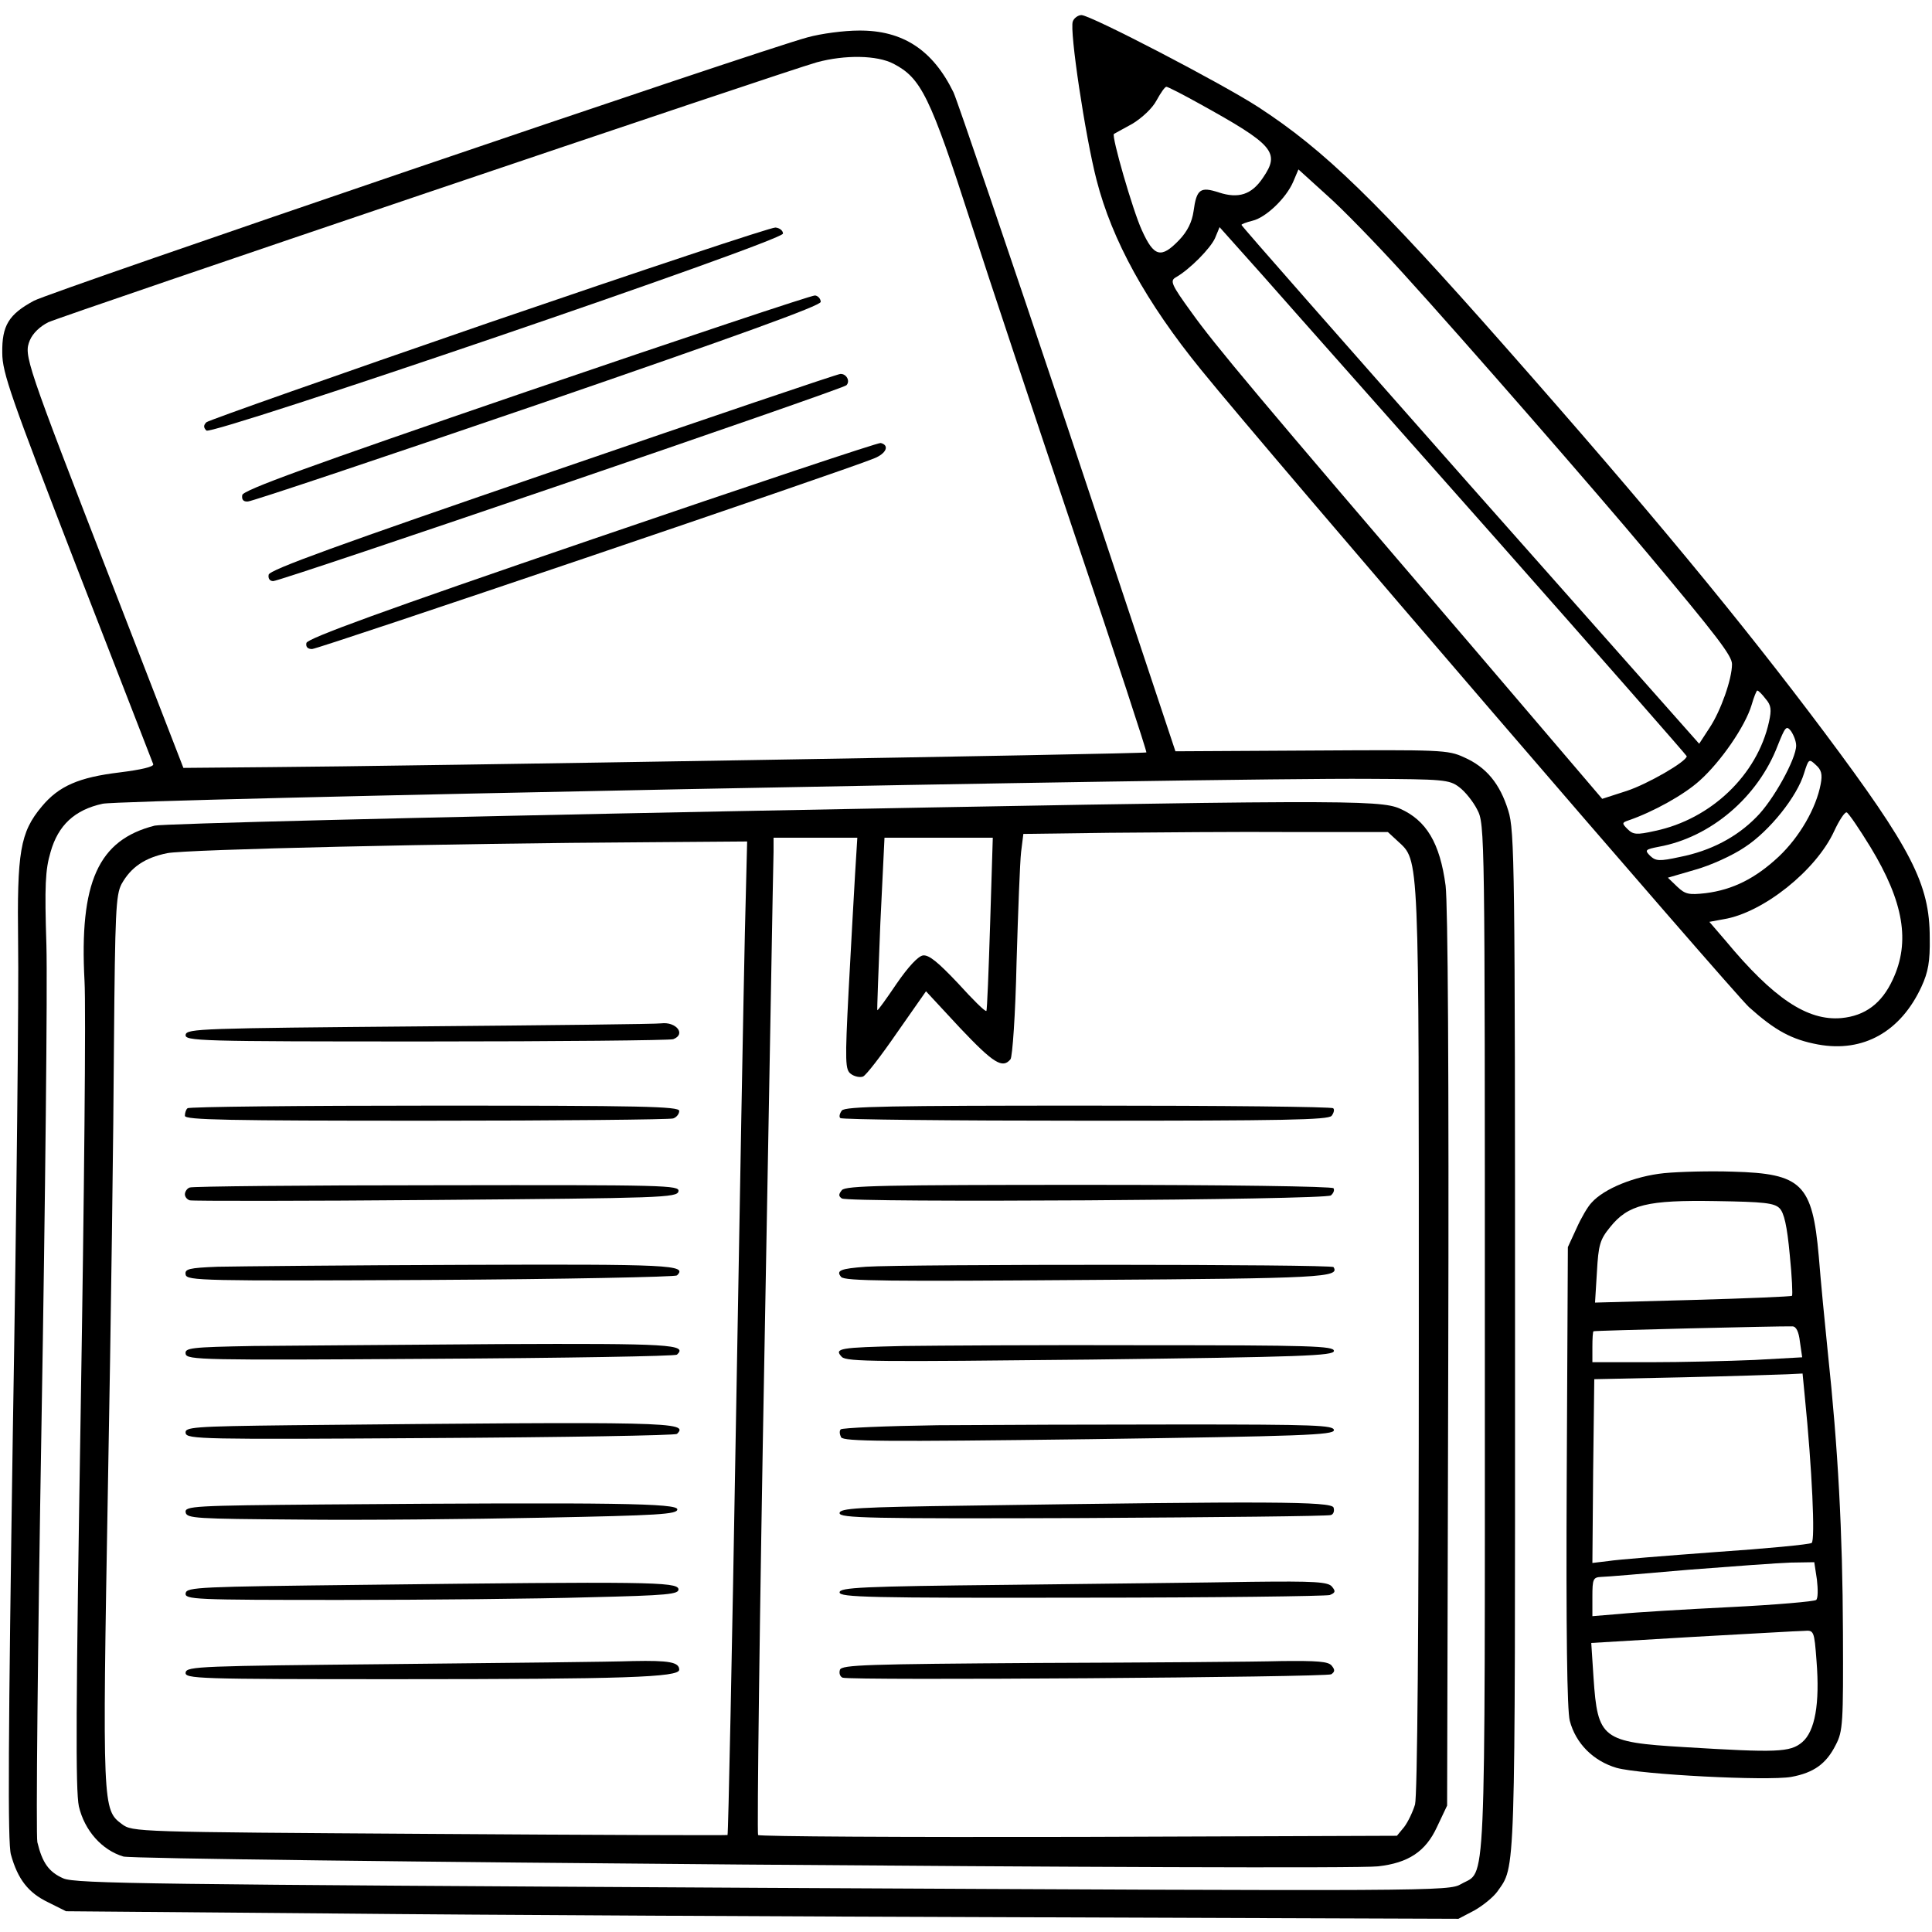 <?xml version="1.0" standalone="no"?>
<!DOCTYPE svg PUBLIC "-//W3C//DTD SVG 20010904//EN"
 "http://www.w3.org/TR/2001/REC-SVG-20010904/DTD/svg10.dtd">
<svg version="1.0" xmlns="http://www.w3.org/2000/svg"
 width="512pt" height="512pt" viewBox="0 0 512 512"
 preserveAspectRatio="xMidYMid meet">

<g transform="translate(0,512) scale(0.1,-0.1)"
fill="#000000" stroke="none">
<path d="M2843 5063 c-9 -24 33 -304 63 -420 41 -160 132 -325 277 -503 179
-221 1404 -1644 1452 -1689 69 -62 113 -86 183 -99 120 -22 219 34 274 153 18
39 23 67 22 130 0 142 -48 235 -279 544 -221 295 -463 588 -845 1021 -343 389
-480 522 -655 636 -97 63 -445 244 -469 244 -9 0 -20 -8 -23 -17z m336 -218
c197 -109 214 -129 168 -196 -30 -45 -65 -56 -117 -39 -49 16 -59 9 -67 -50
-4 -28 -16 -53 -38 -76 -48 -50 -67 -45 -99 26 -24 52 -81 250 -74 255 2 1 23
13 49 27 26 16 53 41 64 62 11 20 22 36 26 36 4 0 43 -20 88 -45z m540 -450
c160 -176 514 -582 646 -740 186 -222 225 -273 225 -295 0 -40 -30 -124 -59
-168 l-28 -43 -607 685 c-333 377 -606 687 -606 690 0 2 13 7 29 11 35 8 89
59 108 103 l14 33 75 -68 c42 -37 133 -131 203 -208z m249 -707 c276 -312 502
-570 502 -572 0 -14 -104 -74 -159 -92 l-65 -21 -355 416 c-558 651 -672 787
-734 874 -53 73 -57 83 -41 92 37 21 92 77 104 104 l12 29 117 -131 c64 -73
343 -387 619 -699z m711 -420 c15 -17 16 -29 9 -61 -31 -141 -154 -258 -302
-289 -49 -11 -58 -10 -73 5 -15 15 -15 17 3 23 64 22 146 67 188 105 56 50
121 144 138 201 6 21 13 38 15 38 3 0 13 -10 22 -22z m81 -124 c0 -35 -61
-146 -106 -190 -52 -53 -121 -89 -202 -105 -55 -12 -64 -11 -79 3 -15 15 -13
17 23 24 138 25 263 132 315 268 20 50 23 54 35 39 7 -10 14 -27 14 -39z m65
-102 c-12 -64 -56 -140 -111 -192 -62 -58 -122 -88 -194 -97 -44 -5 -54 -3
-75 17 l-25 24 72 21 c40 11 100 38 132 60 66 43 139 135 157 196 12 38 13 39
31 22 15 -13 18 -25 13 -51z m132 -167 c88 -145 106 -251 59 -351 -29 -63 -73
-96 -136 -102 -90 -8 -180 52 -307 205 l-43 50 38 7 c104 17 245 129 293 234
13 28 28 51 33 49 5 -2 33 -43 63 -92z"/>
<path d="M2140 5021 c-130 -35 -2006 -674 -2050 -698 -67 -36 -85 -66 -84
-138 0 -53 23 -117 198 -570 109 -280 200 -515 202 -520 3 -7 -33 -15 -89 -22
-108 -13 -161 -36 -206 -90 -58 -69 -66 -121 -63 -363 2 -118 -4 -701 -14
-1295 -12 -807 -14 -1090 -5 -1120 18 -65 46 -101 98 -126 l48 -24 715 -6
c393 -4 1224 -8 1845 -10 l1130 -4 42 22 c23 13 50 35 61 50 49 70 47 18 47
1458 0 1260 -1 1354 -18 1407 -22 71 -58 115 -117 141 -43 20 -62 20 -405 18
l-360 -2 -284 853 c-157 469 -294 871 -304 893 -55 113 -135 165 -251 164 -39
0 -100 -8 -136 -18z m228 -70 c73 -38 97 -86 205 -421 47 -146 172 -521 277
-833 106 -313 190 -570 188 -571 -4 -4 -2002 -37 -2323 -39 l-229 -2 -188 485
c-232 598 -235 608 -219 648 8 19 27 37 49 48 39 18 1957 667 2037 689 74 20
159 19 203 -4z m1499 -1917 c15 -11 37 -38 48 -60 20 -38 20 -59 20 -1404 0
-1506 4 -1404 -63 -1443 -33 -19 -64 -19 -1850 -10 -1622 9 -1821 11 -1854 25
-39 17 -56 42 -69 96 -4 18 1 518 11 1110 10 592 16 1163 13 1267 -5 158 -3
200 11 247 20 71 64 112 138 128 55 12 2941 69 3355 66 197 -1 214 -2 240 -22z"/>
<path d="M1296 4265 c-406 -140 -744 -259 -749 -264 -8 -8 -8 -14 0 -22 14
-14 1528 502 1528 522 0 8 -9 15 -20 16 -11 1 -353 -113 -759 -252z"/>
<path d="M1395 4082 c-581 -199 -751 -261 -753 -274 -2 -12 3 -18 15 -17 10 0
356 116 768 257 535 184 750 262 750 272 0 8 -7 16 -15 17 -8 1 -352 -114
-765 -255z"/>
<path d="M1465 3871 c-568 -195 -751 -261 -753 -274 -2 -10 3 -17 12 -17 21 0
1508 508 1519 519 11 11 0 31 -16 30 -7 0 -349 -116 -762 -258z"/>
<path d="M1570 3691 c-556 -190 -756 -263 -758 -275 -2 -10 3 -16 15 -16 17 0
1415 474 1489 505 33 13 42 35 18 41 -5 2 -349 -113 -764 -255z"/>
<path d="M1930 2970 c-817 -16 -1501 -33 -1520 -38 -150 -38 -200 -150 -186
-412 4 -69 -1 -577 -10 -1129 -13 -797 -14 -1014 -5 -1058 15 -64 61 -116 118
-133 40 -11 3233 -37 3325 -26 80 9 126 39 156 104 l27 57 3 1180 c2 768 -1
1207 -7 1258 -15 113 -51 173 -121 204 -54 24 -165 24 -1780 -7z m1774 -79
c58 -54 56 -18 56 -1320 0 -782 -4 -1209 -10 -1233 -6 -20 -19 -47 -29 -60
l-19 -23 -843 -3 c-463 -1 -846 1 -850 5 -3 5 4 584 17 1288 13 704 23 1297
24 1318 l0 37 111 0 111 0 -6 -97 c-3 -54 -11 -192 -17 -307 -10 -193 -9 -211
6 -222 9 -7 24 -10 32 -7 8 3 48 55 90 116 l77 110 90 -97 c89 -94 113 -109
134 -83 5 7 13 117 16 257 4 135 9 266 12 292 l6 48 226 3 c125 1 343 3 484 2
l256 0 26 -24z m-1080 -218 c-4 -126 -8 -230 -10 -232 -3 -3 -36 30 -75 73
-53 56 -77 76 -93 74 -13 -2 -39 -30 -70 -75 -27 -40 -50 -72 -51 -70 -1 1 3
104 8 230 l11 227 143 0 144 0 -7 -227z m-650 -25 c-3 -134 -14 -726 -24
-1316 -10 -591 -20 -1075 -22 -1075 -2 -1 -357 0 -790 3 -779 5 -787 5 -815
26 -51 38 -52 43 -37 894 8 432 15 961 16 1175 3 348 5 393 20 422 25 45 62
70 121 82 50 10 741 26 1275 29 l262 2 -6 -242z"/>
<path d="M2231 2177 c-6 -8 -8 -17 -4 -20 3 -4 295 -7 648 -7 525 0 645 2 654
13 6 8 8 17 4 20 -3 4 -295 7 -648 7 -525 0 -645 -2 -654 -13z"/>
<path d="M2231 1966 c-9 -11 -9 -16 0 -22 19 -12 1282 -4 1296 8 7 6 10 14 7
19 -3 5 -285 9 -648 9 -542 0 -645 -2 -655 -14z"/>
<path d="M2295 1763 c-68 -5 -80 -10 -66 -27 9 -11 126 -12 653 -8 624 4 669
7 652 34 -5 8 -1132 8 -1239 1z"/>
<path d="M2395 1553 c-170 -4 -186 -6 -164 -29 13 -13 96 -13 660 -7 562 7
644 10 644 23 0 13 -62 15 -495 15 -272 1 -562 -1 -645 -2z"/>
<path d="M2485 1343 c-137 -2 -253 -7 -257 -11 -4 -4 -3 -13 1 -21 7 -11 112
-12 657 -5 566 8 649 11 649 24 0 13 -51 15 -400 15 -220 0 -512 -1 -650 -2z"/>
<path d="M2570 1130 c-298 -4 -345 -7 -345 -20 0 -13 77 -15 645 -13 355 2
651 5 657 8 7 2 10 11 7 20 -7 16 -169 17 -964 5z"/>
<path d="M2670 920 c-387 -4 -445 -7 -445 -20 0 -13 78 -15 641 -14 352 0 648
4 658 7 15 6 16 10 6 22 -10 13 -46 15 -214 13 -110 -2 -401 -5 -646 -8z"/>
<path d="M2754 713 c-458 -3 -523 -5 -528 -18 -3 -9 0 -18 7 -21 23 -8 1281 1
1295 9 10 7 10 12 1 23 -9 11 -38 13 -133 12 -66 -2 -356 -4 -642 -5z"/>
<path d="M1115 2400 c-580 -5 -620 -6 -623 -22 -3 -17 32 -18 636 -18 352 0
647 3 656 6 35 13 8 47 -32 42 -9 -2 -296 -5 -637 -8z"/>
<path d="M497 2183 c-4 -3 -7 -12 -7 -20 0 -11 113 -13 639 -13 352 0 646 3
655 6 9 3 16 12 16 20 0 12 -101 14 -648 14 -357 0 -652 -3 -655 -7z"/>
<path d="M503 1973 c-7 -2 -13 -11 -13 -18 0 -7 6 -14 13 -16 6 -2 300 -2 652
1 599 5 640 6 643 23 3 16 -32 17 -640 16 -354 0 -649 -3 -655 -6z"/>
<path d="M577 1763 c-77 -3 -88 -6 -85 -21 3 -16 46 -17 648 -14 355 2 649 8
654 12 29 28 -18 30 -567 28 -309 -1 -602 -4 -650 -5z"/>
<path d="M672 1553 c-167 -3 -183 -5 -180 -21 3 -16 44 -17 648 -13 355 2 649
7 654 11 29 27 -18 30 -472 28 -257 -2 -549 -4 -650 -5z"/>
<path d="M772 1343 c-263 -3 -283 -5 -280 -21 3 -16 43 -17 648 -13 355 2 649
7 654 11 33 32 -14 33 -1022 23z"/>
<path d="M857 1133 c-344 -3 -368 -4 -365 -21 3 -16 27 -17 298 -19 162 -2
455 1 650 5 306 6 355 9 355 22 0 16 -159 19 -938 13z"/>
<path d="M960 920 c-432 -5 -465 -6 -468 -22 -3 -17 22 -18 411 -18 227 0 523
3 656 7 213 5 241 8 239 22 -4 19 -83 20 -838 11z"/>
<path d="M1040 710 c-508 -5 -545 -6 -548 -22 -3 -17 29 -18 561 -18 602 0
747 5 747 25 0 20 -26 25 -123 23 -51 -2 -337 -5 -637 -8z"/>
<path d="M4410 2011 c-78 -8 -159 -41 -192 -78 -10 -10 -28 -41 -40 -68 l-23
-50 -3 -607 c-2 -415 1 -620 8 -648 16 -61 63 -107 124 -125 65 -18 400 -35
463 -24 60 11 93 35 118 85 19 36 20 58 19 299 -1 264 -13 487 -40 740 -8 77
-19 192 -24 255 -17 193 -45 220 -228 225 -59 2 -141 0 -182 -4z m306 -93 c12
-12 20 -47 27 -123 6 -58 8 -107 6 -109 -2 -2 -120 -7 -263 -11 l-259 -7 5 81
c4 72 8 86 35 119 48 60 99 72 280 69 128 -2 155 -5 169 -19z m54 -354 l6 -41
-126 -7 c-69 -3 -194 -6 -277 -6 l-153 0 0 40 c0 22 1 41 3 42 2 2 496 14 527
13 10 0 17 -14 20 -41z m13 -146 c19 -189 28 -381 18 -387 -6 -4 -120 -15
-253 -24 -134 -10 -262 -20 -286 -24 l-42 -5 2 243 3 244 235 5 c129 3 254 7
276 8 l41 2 6 -62z m32 -484 c3 -26 3 -50 -2 -54 -4 -4 -107 -13 -228 -19
-121 -6 -253 -14 -292 -18 l-73 -6 0 52 c0 46 2 51 23 52 12 0 117 9 232 19
116 9 238 18 271 19 l62 1 7 -46z m-1 -216 c9 -113 -4 -186 -38 -215 -32 -27
-67 -28 -313 -13 -218 13 -229 22 -240 184 l-6 92 269 16 c148 8 281 16 295
16 26 2 27 1 33 -80z"/>
</g>
</svg>
